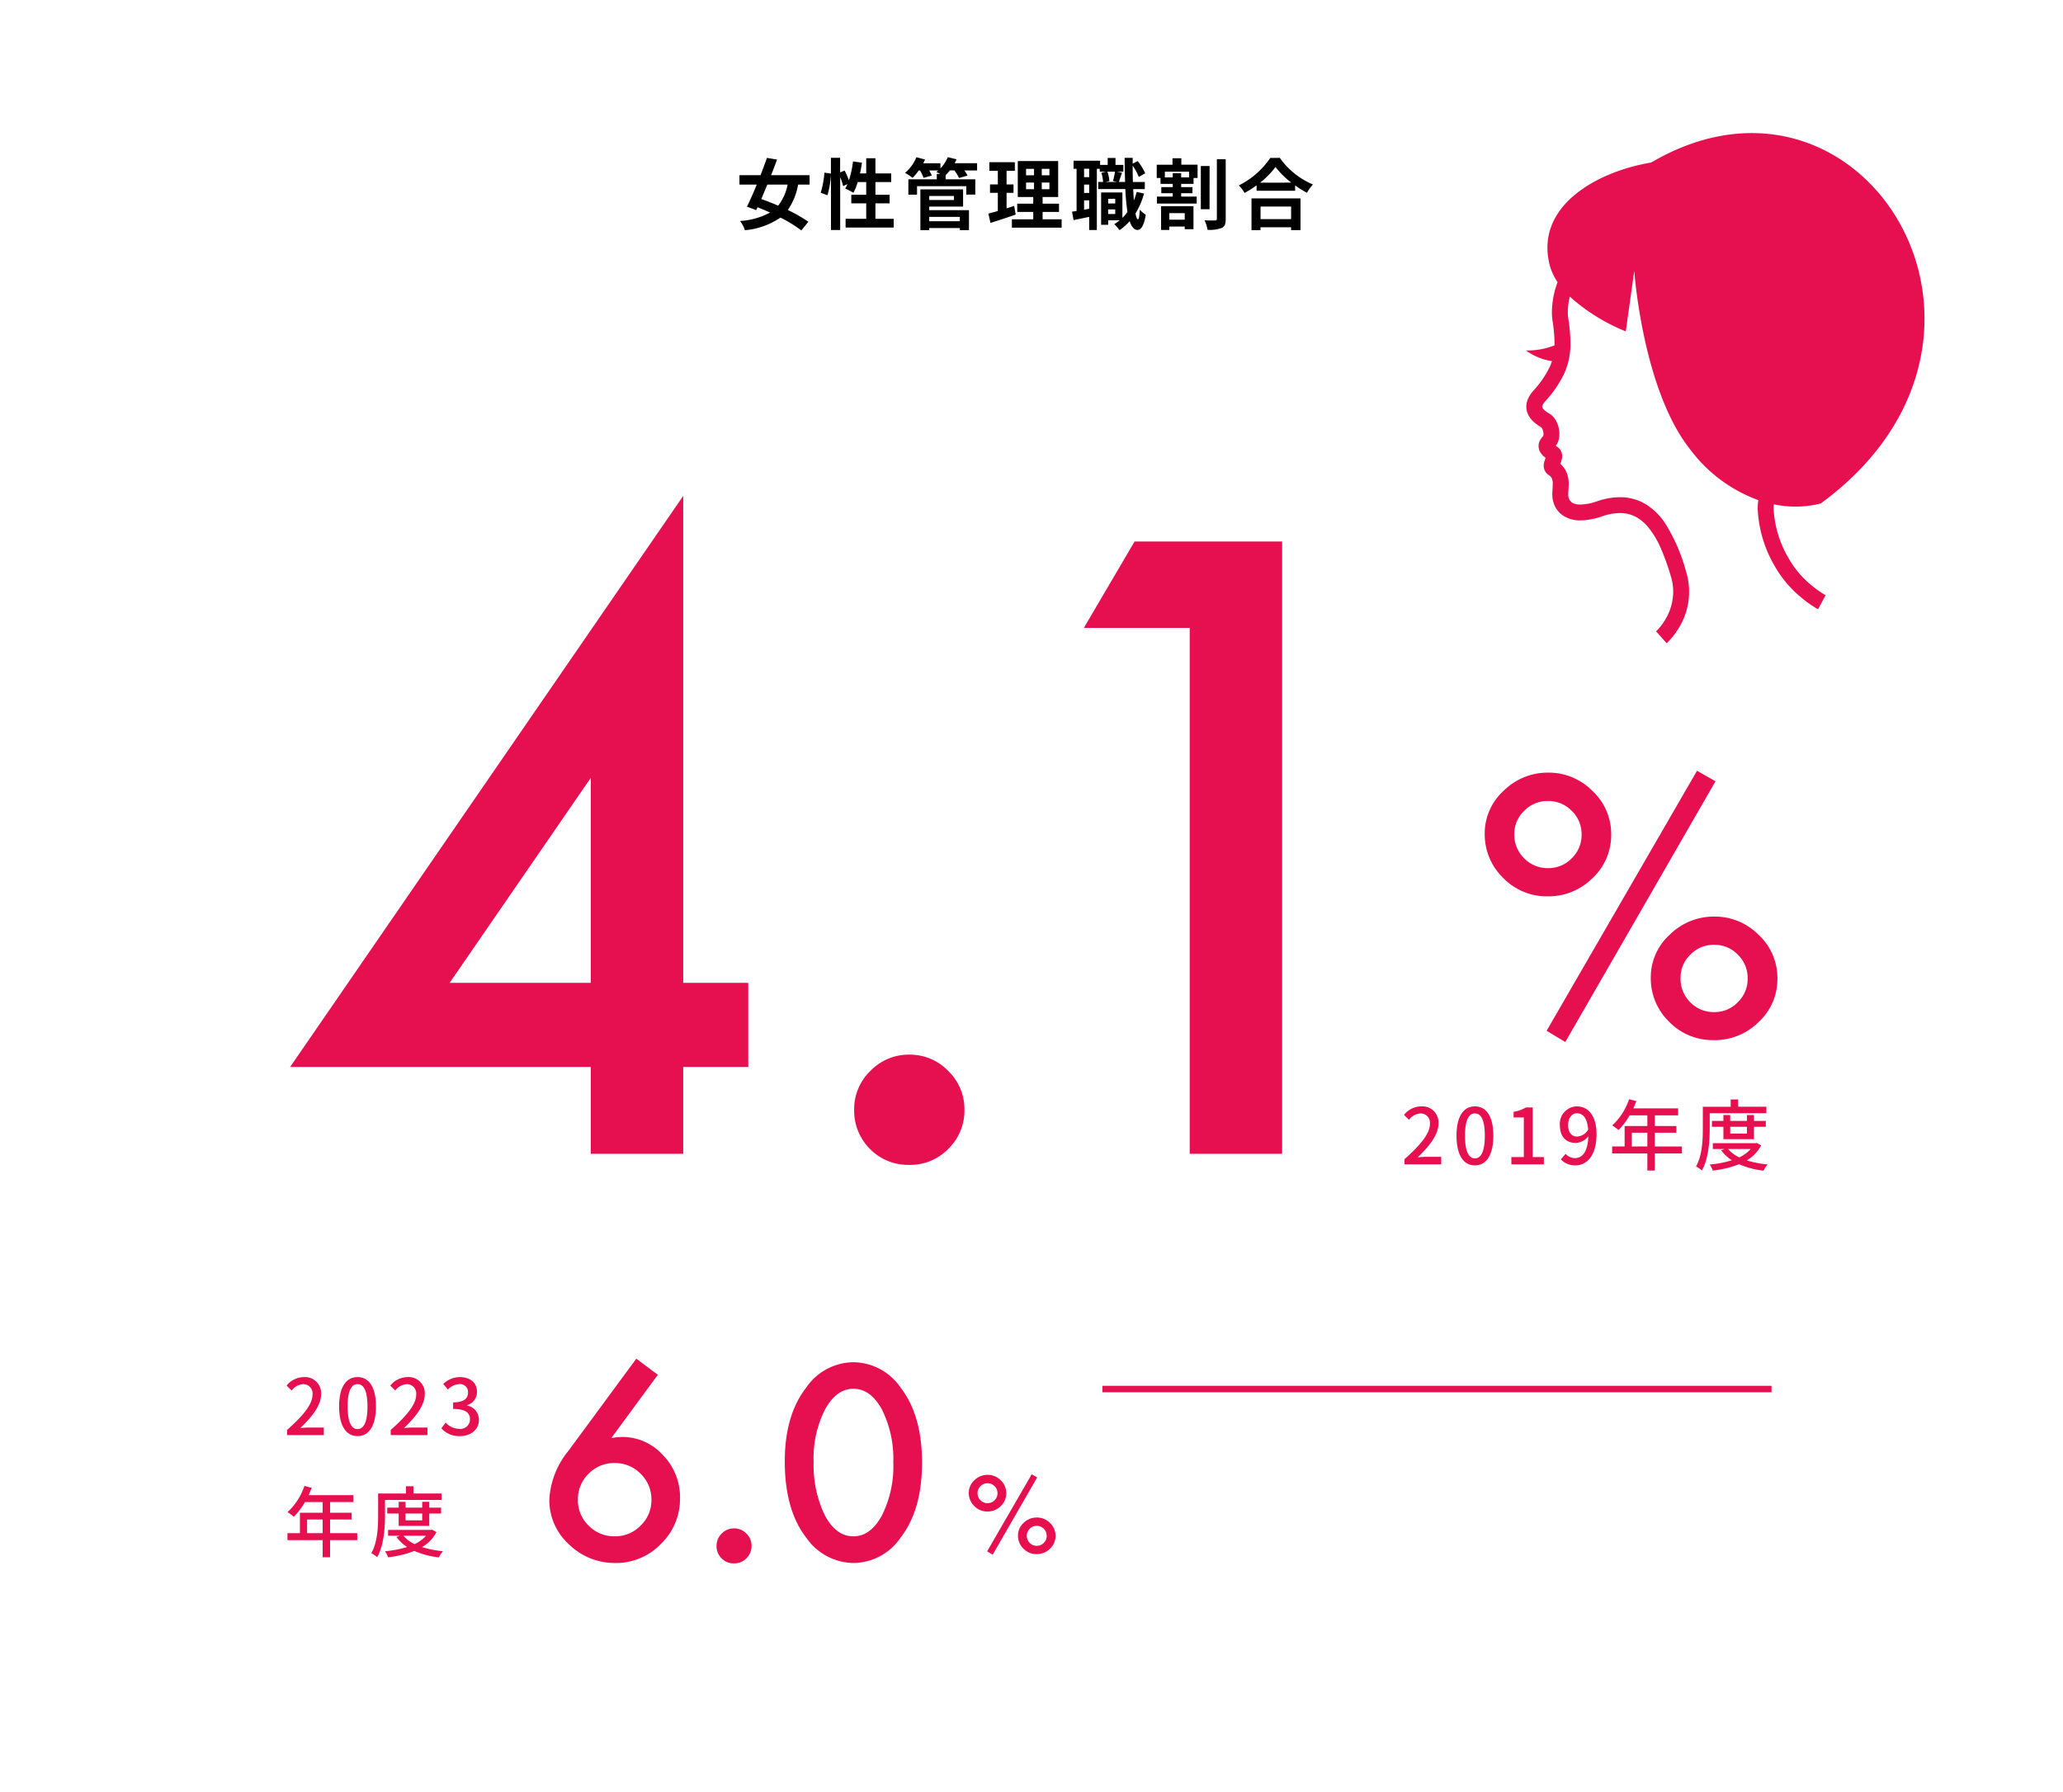 <svg xmlns="http://www.w3.org/2000/svg" width="320" height="278" viewBox="0 0 320 278">
  <g id="グループ_964" data-name="グループ 964" transform="translate(-28 -8487)">
    <rect id="長方形_845" data-name="長方形 845" width="320" height="278" transform="translate(28 8487)" fill="#fff"/>
    <path id="パス_12519" data-name="パス 12519" d="M-36.828-6.012A7.679,7.679,0,0,1-38.3-2.736c-.9-.4-1.8-.744-2.616-1.032.3-.708.624-1.464.936-2.244Zm3.408,0V-7.464H-39.4c.336-.828.648-1.656.936-2.424l-1.572-.264c-.288.828-.636,1.752-1,2.688H-44.3v1.452h2.688c-.528,1.284-1.068,2.5-1.524,3.432l1.44.528.2-.444q.954.378,1.944.828A11.333,11.333,0,0,1-44.208-.36a4.811,4.811,0,0,1,.756,1.428A11.5,11.5,0,0,0-37.944-.888,20.328,20.328,0,0,1-34.7,1.1L-33.612-.24A21.821,21.821,0,0,0-36.8-2.064,9.99,9.99,0,0,0-35.2-6.012ZM-23.208-.7V-3.1h2.2V-4.428h-2.2V-6.4h2.448V-7.74h-2.448v-2.352h-1.428V-7.74h-.96c.12-.54.216-1.1.3-1.668L-26.688-9.6a14.524,14.524,0,0,1-.636,2.928,13.759,13.759,0,0,0-.66-1.512l-.7.288v-2.268h-1.428v2.448l-1.008-.144A14.262,14.262,0,0,1-31.7-4.74l1.056.384a15.292,15.292,0,0,0,.54-3.18v8.58h1.428v-8.2a8.344,8.344,0,0,1,.456,1.38l.684-.312c-.12.252-.24.48-.36.7a12.619,12.619,0,0,1,1.272.648A8.2,8.2,0,0,0-25.956-6.4h1.32v1.968h-2.316V-3.1h2.316V-.7h-3.2V.66h7.464V-.7ZM-10.116-1v.672h-4.752V-1Zm-.912-3.24v.624h-3.84v-.624Zm-3.84,1.644h5.256V-5.268h-6.624V1.056h1.368V.732h4.752v.324H-8.7v-3.1h-6.168ZM-7.44-9.324h-3.48q.162-.306.288-.612l-1.356-.324a5.532,5.532,0,0,1-1.14,1.74v-.8h-2.664c.1-.192.192-.384.276-.576l-1.332-.36a6.442,6.442,0,0,1-1.764,2.436,7.507,7.507,0,0,1,1.164.768,8.863,8.863,0,0,0,.96-1.152h.2a6.816,6.816,0,0,1,.54,1.152l1.284-.36a6.05,6.05,0,0,0-.4-.792h1.4c-.1.084-.2.168-.3.24.156.072.384.18.6.3h-.528v.84H-18.1v2.376h1.344V-5.76h7.644v1.308h1.392V-6.828h-4.6v-.648a6.6,6.6,0,0,0,.66-.732h.7a7.074,7.074,0,0,1,.72,1.176l1.32-.372a6.037,6.037,0,0,0-.5-.8h1.98ZM-1.692-2.7c-.384.132-.78.252-1.176.372v-2.4h1.08V-6.036h-1.08V-8.148h1.284V-9.48h-3.96v1.332h1.32v2.112H-5.436v1.308h1.212v2.82c-.552.156-1.044.288-1.464.4L-5.364-.06c1.152-.372,2.592-.828,3.912-1.3ZM.156-6.324H1.392v1.032H.156Zm0-2.124H1.392v1H.156Zm3.624,1H2.592v-1H3.78Zm0,2.16H2.592V-6.324H3.78ZM2.724-.624v-1.14H5.268V-3.048H2.724V-4.08H5.136V-9.66H-1.128v5.58h2.4v1.032H-1.212v1.284H1.272v1.14H-2.04v1.3H5.676v-1.3ZM12.888-1.44v-.72h1.1v.72Zm1.1-2.364v.72h-1.1V-3.8Zm-.036-4.212a11.553,11.553,0,0,1-.312,1.452l.624.144H12.54l.54-.132a5.348,5.348,0,0,0-.312-1.464Zm-4.008.852H9.156v-1.3h.792ZM9.156-2.112V-3.564h.792v1.308Zm.792-2.6H9.156v-1.3h.792Zm7.368-.156a11.327,11.327,0,0,1-.432,1.32q-.072-.81-.108-1.764h1.8v-1.1H16.728c-.024-.8-.036-1.644-.036-2.532A8.23,8.23,0,0,1,17.64-7.2l1-.552A7.991,7.991,0,0,0,17.46-9.66l-.768.408v-.9H15.444c.012,1.332.036,2.58.072,3.732h-.96c.132-.384.3-.924.48-1.44l-.816-.156h1.032V-9.06H14.028v-1.08H12.816v1.08H11.64v-.648H7.524V-8.46h.468v6.54c-.252.048-.492.084-.708.108L7.524-.5c.72-.144,1.572-.324,2.424-.5V1.044h1.188v-9.5h.456v.444h.948l-.7.168a6.445,6.445,0,0,1,.264,1.428h-.756v1.1h4.212a31.766,31.766,0,0,0,.324,3.552A6.553,6.553,0,0,1,15.1-.84V-4.788H11.8V.228h1.092v-.7h1.8a7.225,7.225,0,0,1-.852.6,6.413,6.413,0,0,1,.816.936,8.29,8.29,0,0,0,1.572-1.4c.288.876.684,1.356,1.224,1.368.408,0,.972-.42,1.272-2.364a4.174,4.174,0,0,1-.924-.792c-.048.948-.144,1.5-.288,1.5s-.276-.336-.384-.912A11.8,11.8,0,0,0,18.456-4.62Zm7.452,3.288v1.02H22.38v-1.02ZM21.1,1.032H22.38V.5h2.388V.912h1.356V-2.652H21.1Zm4.344-8.16H24.216v-.648H22.908v.648H21.684v-.888H25.44Zm-1.2-2.964H22.872v1H20.424v2.064h.588v.912h1.9v.5H21.132v.948h1.776v.516H20.46V-3.06h6.168V-4.152H24.216v-.516h1.752v-.948H24.216v-.5h1.92v-.912h.624V-9.1H24.24Zm4.38,1.2H27.264v6.708H28.62Zm1.128-1.056v9.24c0,.192-.084.264-.288.264-.24,0-.924.012-1.62-.024a5.846,5.846,0,0,1,.468,1.476A5.278,5.278,0,0,0,30.5.72c.48-.228.624-.624.624-1.416V-9.948ZM41.268-2.6V-.648h-4.74V-2.6Zm-6.144,3.66h1.4V.612h4.74v.444h1.464v-4.92H35.124Zm1.332-7.368a12.261,12.261,0,0,0,2.388-2.436A13.146,13.146,0,0,0,41.3-6.312Zm1.584-3.84A12.7,12.7,0,0,1,33.156-5.88a5.827,5.827,0,0,1,.9,1.164,16.719,16.719,0,0,0,1.86-1.176v.84h5.976V-5.88a14.394,14.394,0,0,0,1.836,1.14,6.975,6.975,0,0,1,.924-1.284,12.055,12.055,0,0,1-5.136-4.128Z" transform="translate(187 8521.646)"/>
    <g id="グループ_886" data-name="グループ 886" transform="translate(-798 2209)">
      <path id="パス_12306" data-name="パス 12306" d="M-30.023-26.517h10.09v13.043h-10.09V0H-44.358V-13.474H-90.993l60.97-88.594Zm-14.335,0V-58.324l-21.9,31.808ZM-3.507-6.891A8.158,8.158,0,0,1-.984-12.858a8.228,8.228,0,0,1,6.029-2.522,8.228,8.228,0,0,1,6.029,2.522A8.228,8.228,0,0,1,13.6-6.829,8.3,8.3,0,0,1,11.074-.738,8.2,8.2,0,0,1,5.045,1.723,8.273,8.273,0,0,1-1.046-.738,8.347,8.347,0,0,1-3.507-6.891ZM48.542-81.58H32.115L39.99-94.992H62.877V0H48.542Z" transform="translate(962 6457)" fill="#e61050"/>
      <path id="パス_12303" data-name="パス 12303" d="M15.7-31.211l3.34,2.5-7.207,9.8q.586-.078,1-.117t.645-.039a8.471,8.471,0,0,1,6.348,2.813A9.311,9.311,0,0,1,22.48-9.57a9.7,9.7,0,0,1-2.969,7.109A9.667,9.667,0,0,1,12.422.488a10.15,10.15,0,0,1-7.187-2.91A9.247,9.247,0,0,1,2.207-9.316a12.978,12.978,0,0,1,2.949-7.578ZM18.047-9.277a5.525,5.525,0,0,0-1.66-4.062,5.511,5.511,0,0,0-4.043-1.68A5.5,5.5,0,0,0,8.3-13.359a5.479,5.479,0,0,0-1.66,4.023A5.479,5.479,0,0,0,8.3-5.312a5.525,5.525,0,0,0,4.063,1.66,5.457,5.457,0,0,0,4-1.66A5.422,5.422,0,0,0,18.047-9.277Zm10.1,7.09a2.59,2.59,0,0,1,.8-1.895,2.612,2.612,0,0,1,1.914-.8,2.612,2.612,0,0,1,1.914.8,2.612,2.612,0,0,1,.8,1.914,2.635,2.635,0,0,1-.8,1.934,2.6,2.6,0,0,1-1.914.781,2.626,2.626,0,0,1-1.934-.781A2.65,2.65,0,0,1,28.145-2.187ZM38.73-15.273q0-7.207,3.359-11.5a8.955,8.955,0,0,1,7.285-3.887,8.955,8.955,0,0,1,7.285,3.887q3.359,4.3,3.359,11.7Q60.02-7.7,56.66-3.4A8.939,8.939,0,0,1,49.395.488,9.042,9.042,0,0,1,42.09-3.4Q38.73-7.7,38.73-15.273Zm4.473.02a17.869,17.869,0,0,0,1.738,8.34q1.738,3.262,4.434,3.262,2.676,0,4.434-3.262A17.04,17.04,0,0,0,55.566-15.1a17.158,17.158,0,0,0-1.758-8.2q-1.758-3.242-4.434-3.242-2.656,0-4.414,3.242A16.648,16.648,0,0,0,43.2-15.254Z" transform="translate(909 6520)" fill="#e61050"/>
      <path id="パス_12305" data-name="パス 12305" d="M-22.7-31.667a8.934,8.934,0,0,1,2.927-6.645,9.711,9.711,0,0,1,6.882-2.821,9.52,9.52,0,0,1,6.908,2.848,9.087,9.087,0,0,1,2.9,6.75,9.117,9.117,0,0,1-2.9,6.776,9.66,9.66,0,0,1-6.987,2.821,9.389,9.389,0,0,1-6.882-2.874A9.4,9.4,0,0,1-22.7-31.667Zm4.588.079a5.092,5.092,0,0,0,1.529,3.744,5.061,5.061,0,0,0,3.718,1.529A5,5,0,0,0-9.2-27.844a5.03,5.03,0,0,0,1.529-3.691A5,5,0,0,0-9.2-35.2a5.03,5.03,0,0,0-3.691-1.529A5.03,5.03,0,0,0-16.585-35.2,4.94,4.94,0,0,0-18.114-31.588ZM10.23-41.423,13.1-39.788-10.2.659l-2.9-1.74ZM3.059-9.36a8.906,8.906,0,0,1,2.927-6.618A9.711,9.711,0,0,1,12.867-18.8,9.551,9.551,0,0,1,19.8-15.952,9.087,9.087,0,0,1,22.7-9.2a9.023,9.023,0,0,1-2.927,6.776A9.65,9.65,0,0,1,12.788.369,9.432,9.432,0,0,1,5.906-2.479,9.376,9.376,0,0,1,3.059-9.36Zm4.614.105a5.138,5.138,0,0,0,1.5,3.744,5.061,5.061,0,0,0,3.718,1.529,4.944,4.944,0,0,0,3.665-1.529A5.03,5.03,0,0,0,18.088-9.2a5.03,5.03,0,0,0-1.529-3.691,4.974,4.974,0,0,0-3.691-1.529A5,5,0,0,0,9.2-12.894,4.969,4.969,0,0,0,7.673-9.255Z" transform="translate(1079 6439)" fill="#e61050"/>
      <path id="パス_12304" data-name="パス 12304" d="M-6.727-9.383a2.647,2.647,0,0,1,.867-1.969,2.877,2.877,0,0,1,2.039-.836,2.821,2.821,0,0,1,2.047.844,2.692,2.692,0,0,1,.859,2,2.7,2.7,0,0,1-.859,2.008,2.862,2.862,0,0,1-2.07.836,2.782,2.782,0,0,1-2.039-.852A2.786,2.786,0,0,1-6.727-9.383Zm1.359.023A1.509,1.509,0,0,0-4.914-8.25a1.5,1.5,0,0,0,1.1.453A1.481,1.481,0,0,0-2.727-8.25a1.49,1.49,0,0,0,.453-1.094,1.481,1.481,0,0,0-.453-1.086,1.49,1.49,0,0,0-1.094-.453,1.49,1.49,0,0,0-1.094.453A1.464,1.464,0,0,0-5.367-9.359Zm8.4-2.914.852.484L-3.023.2-3.883-.32ZM.906-2.773a2.639,2.639,0,0,1,.867-1.961A2.877,2.877,0,0,1,3.813-5.57a2.83,2.83,0,0,1,2.055.844,2.692,2.692,0,0,1,.859,2A2.673,2.673,0,0,1,5.859-.719a2.859,2.859,0,0,1-2.07.828A2.8,2.8,0,0,1,1.75-.734,2.778,2.778,0,0,1,.906-2.773Zm1.367.031a1.522,1.522,0,0,0,.445,1.109,1.5,1.5,0,0,0,1.1.453,1.465,1.465,0,0,0,1.086-.453,1.49,1.49,0,0,0,.453-1.094A1.49,1.49,0,0,0,4.906-3.82a1.474,1.474,0,0,0-1.094-.453,1.481,1.481,0,0,0-1.086.453A1.472,1.472,0,0,0,2.273-2.742Z" transform="translate(983 6519)" fill="#e61050"/>
      <path id="パス_12520" data-name="パス 12520" d="M-28.152,0h5.7V-1.176H-24.66c-.432,0-.984.036-1.44.084,1.872-1.788,3.228-3.552,3.228-5.256A2.5,2.5,0,0,0-25.536-9a3.466,3.466,0,0,0-2.688,1.32l.78.768A2.4,2.4,0,0,1-25.7-7.9a1.44,1.44,0,0,1,1.5,1.62c0,1.452-1.344,3.168-3.948,5.472ZM-17.22.156c1.728,0,2.856-1.536,2.856-4.608C-14.364-7.5-15.492-9-17.22-9s-2.856,1.488-2.856,4.548S-18.96.156-17.22.156Zm0-1.092c-.9,0-1.536-.96-1.536-3.516,0-2.532.636-3.456,1.536-3.456s1.536.924,1.536,3.456C-15.684-1.9-16.32-.936-17.22-.936ZM-11.568,0h5.04V-1.14H-8.256V-8.832H-9.3a5.425,5.425,0,0,1-1.92.672v.876h1.584V-1.14h-1.932ZM-1.332-4.32c-.924,0-1.428-.648-1.428-1.776,0-1.152.6-1.836,1.356-1.836.96,0,1.62.792,1.752,2.532A2.118,2.118,0,0,1-1.332-4.32ZM-3.9-.78A3.031,3.031,0,0,0-1.644.156c1.7,0,3.288-1.392,3.288-4.872C1.644-7.632.276-9-1.416-9A2.7,2.7,0,0,0-4.044-6.1c0,1.848,1,2.772,2.472,2.772A2.655,2.655,0,0,0,.372-4.356C.288-1.836-.636-.972-1.7-.972a1.969,1.969,0,0,1-1.452-.66Zm11.016-2V-4.908H9.528v2.124Zm7.776,0H10.68V-4.908h3.348V-5.952H10.68V-7.608H14.3v-1.08H7.356c.156-.36.324-.756.468-1.128l-1.128-.3A9.709,9.709,0,0,1,4.08-6.048a8.874,8.874,0,0,1,.972.72A10.917,10.917,0,0,0,6.78-7.608H9.528v1.656H6v3.168H4.068V-1.7h5.46V.948H10.68V-1.7h4.212ZM19.2-7.944h8.784v-1H23.616v-1.128H22.452V-8.94h-4.32v3.384c0,1.74-.084,4.176-1.056,5.88a5.051,5.051,0,0,1,.912.612C19.032-.888,19.2-3.672,19.2-5.556Zm5.772,2.112v1.056H22.38V-5.832Zm1.092,1.92v-1.92H27.9v-.912H26.064v-.912H24.972v.912H22.38v-.912H21.324v.912H19.548v.912h1.776v1.92Zm-.5,1.524a5.531,5.531,0,0,1-1.776,1.3,5.162,5.162,0,0,1-1.74-1.3Zm.936-.936-.2.036H19.68v.9h1.836l-.54.2A6.388,6.388,0,0,0,22.632-.636,16.731,16.731,0,0,1,19.2.024a3.421,3.421,0,0,1,.468.936,15.753,15.753,0,0,0,4.08-.984,13.58,13.58,0,0,0,3.8,1A3.974,3.974,0,0,1,28.2.012a15.778,15.778,0,0,1-3.252-.636A5.788,5.788,0,0,0,27.18-2.952Z" transform="translate(1072 6458.646)" fill="#e61050"/>
      <path id="パス_82" data-name="パス 82" d="M0,0H103.787" transform="translate(997 6493.5)" fill="none" stroke="#e61050" stroke-width="1"/>
      <path id="パス_12521" data-name="パス 12521" d="M.528,0h5.7V-1.176H4.02c-.432,0-.984.036-1.44.084C4.452-2.88,5.808-4.644,5.808-6.348A2.5,2.5,0,0,0,3.144-9,3.466,3.466,0,0,0,.456-7.68l.78.768A2.4,2.4,0,0,1,2.976-7.9a1.44,1.44,0,0,1,1.5,1.62C4.476-4.824,3.132-3.108.528-.8ZM11.46.156c1.728,0,2.856-1.536,2.856-4.608C14.316-7.5,13.188-9,11.46-9S8.6-7.512,8.6-4.452,9.72.156,11.46.156Zm0-1.092c-.9,0-1.536-.96-1.536-3.516,0-2.532.636-3.456,1.536-3.456S13-6.984,13-4.452C13-1.9,12.36-.936,11.46-.936ZM16.608,0h5.7V-1.176H20.1c-.432,0-.984.036-1.44.084,1.872-1.788,3.228-3.552,3.228-5.256A2.5,2.5,0,0,0,19.224-9a3.466,3.466,0,0,0-2.688,1.32l.78.768a2.4,2.4,0,0,1,1.74-.984,1.44,1.44,0,0,1,1.5,1.62c0,1.452-1.344,3.168-3.948,5.472ZM27.336.156c1.62,0,2.952-.936,2.952-2.532a2.236,2.236,0,0,0-1.824-2.208v-.06A2.135,2.135,0,0,0,29.988-6.72c0-1.464-1.116-2.28-2.7-2.28a3.722,3.722,0,0,0-2.532,1.068l.72.864a2.586,2.586,0,0,1,1.764-.84A1.236,1.236,0,0,1,28.6-6.624c0,.888-.576,1.548-2.316,1.548v1.02c1.992,0,2.616.636,2.616,1.62a1.483,1.483,0,0,1-1.68,1.464,2.854,2.854,0,0,1-2.088-.972l-.672.888A3.666,3.666,0,0,0,27.336.156Zm-23.7,15.06V13.092H6.048v2.124Zm7.776,0H7.2V13.092h3.348V12.048H7.2V10.392h3.624V9.312H3.876c.156-.36.324-.756.468-1.128l-1.128-.3A9.709,9.709,0,0,1,.6,11.952a8.874,8.874,0,0,1,.972.72A10.917,10.917,0,0,0,3.3,10.392H6.048v1.656H2.52v3.168H.588V16.3h5.46v2.652H7.2V16.3h4.212Zm4.308-5.16H24.5v-1H20.136V7.932H18.972V9.06h-4.32v3.384c0,1.74-.084,4.176-1.056,5.88a5.051,5.051,0,0,1,.912.612c1.044-1.824,1.212-4.608,1.212-6.492Zm5.772,2.112v1.056H18.9V12.168Zm1.092,1.92v-1.92H24.42v-.912H22.584v-.912H21.492v.912H18.9v-.912H17.844v.912H16.068v.912h1.776v1.92Zm-.5,1.524a5.531,5.531,0,0,1-1.776,1.3,5.162,5.162,0,0,1-1.74-1.3Zm.936-.936-.2.036H16.2v.9h1.836l-.54.2a6.388,6.388,0,0,0,1.656,1.548,16.731,16.731,0,0,1-3.432.66,3.421,3.421,0,0,1,.468.936,15.753,15.753,0,0,0,4.08-.984,13.58,13.58,0,0,0,3.8,1,3.974,3.974,0,0,1,.648-.96,15.778,15.778,0,0,1-3.252-.636A5.788,5.788,0,0,0,23.7,15.048Z" transform="translate(870 6500.646)" fill="#e61050"/>
    </g>
    <g id="グループ_889" data-name="グループ 889" transform="translate(208.655 8507.646)">
      <path id="パス_113" data-name="パス 113" d="M126.267,384.62h-.007l-1.165.392Z" transform="translate(-58.384 -325.159)" fill="#e61050"/>
      <path id="パス_114" data-name="パス 114" d="M88.014,315.2h0Z" transform="translate(-27.035 -266.474)" fill="#e61050"/>
      <path id="パス_115" data-name="パス 115" d="M101.767,57.465c35.1-25.71,6.564-72.184-26.294-52.9C66.711,6.045,57.51,11.485,59.7,20.385a8.78,8.78,0,0,0,1.246,2.747,13.649,13.649,0,0,0-.881,4.6,9.428,9.428,0,0,0,.1,1.4,23.072,23.072,0,0,1,.305,3.407c0,.136,0,.267-.008.4a11.474,11.474,0,0,1-4.431.788,9.263,9.263,0,0,0,4.043,1.652,8.247,8.247,0,0,1-.331.874,15.35,15.35,0,0,1-2.581,3.747,4.674,4.674,0,0,0-.784,1.192,3.085,3.085,0,0,0-.277,1.26,2.849,2.849,0,0,0,.331,1.327,3.985,3.985,0,0,0,1.071,1.251,8.342,8.342,0,0,0,.926.626,1.073,1.073,0,0,1,.207.367,1.922,1.922,0,0,1,.126.657.931.931,0,0,1-.038.29l-.023.055,0,0,0,0h0l0,0h0a2.636,2.636,0,0,0-.489.66,1.862,1.862,0,0,0,.038,1.8,2.865,2.865,0,0,0,.676.772c.058.048.109.085.162.128-.017.047-.035.1-.055.152-.046.128-.1.272-.145.445a2.468,2.468,0,0,0-.091.63,1.755,1.755,0,0,0,.171.762,1.664,1.664,0,0,0,.6.678l.053.034-.048-.03a1.186,1.186,0,0,1,.5.556,2.173,2.173,0,0,1,.125.838c0,.444-.067.98-.07,1.585a4.591,4.591,0,0,0,.034.578l0-.03,0,.032h0a4.12,4.12,0,0,0,.308,1.127,3.712,3.712,0,0,0,1.4,1.648,4.776,4.776,0,0,0,2.632.7,10.775,10.775,0,0,0,3.375-.64l.008,0a8.557,8.557,0,0,1,2.718-.5,5.19,5.19,0,0,1,2.787.768,6.8,6.8,0,0,1,1.654,1.475,14.275,14.275,0,0,1,1.987,3.387A37.976,37.976,0,0,1,78.5,68.7a8.373,8.373,0,0,1,.382,2.47,8.465,8.465,0,0,1-1.347,4.494,9.392,9.392,0,0,1-.93,1.245c-.126.142-.227.247-.3.314l-.073.069-.012.01,0,0,.479.532,1.167,1.313a10.768,10.768,0,0,0,1.76-2.172,10.658,10.658,0,0,0,1.236-9,27.2,27.2,0,0,0-3.3-7.543,9.911,9.911,0,0,0-2.878-2.813A7.66,7.66,0,0,0,70.6,56.492a10.986,10.986,0,0,0-3.509.626h0a8.3,8.3,0,0,1-2.594.512,2.8,2.8,0,0,1-1-.155,1.29,1.29,0,0,1-.649-.5,1.563,1.563,0,0,1-.235-.655,2.441,2.441,0,0,1-.014-.274c0-.373.069-.931.071-1.585a4.606,4.606,0,0,0-.317-1.79,3.565,3.565,0,0,0-.98-1.339l.047-.13c.047-.129.1-.275.146-.449a2.476,2.476,0,0,0,.089-.634,1.779,1.779,0,0,0-.147-.718,1.663,1.663,0,0,0-.535-.672l-.3-.22a2.684,2.684,0,0,0,.393-.763,3.42,3.42,0,0,0,.162-1.063,4.387,4.387,0,0,0-.365-1.728,3.66,3.66,0,0,0-.444-.761,2.584,2.584,0,0,0-.709-.646h0c-.146-.086-.3-.181-.453-.285a2.5,2.5,0,0,1-.552-.488.812.812,0,0,1-.114-.19.34.34,0,0,1-.025-.13.629.629,0,0,1,.067-.262,2.3,2.3,0,0,1,.382-.563A17.65,17.65,0,0,0,62,37.263a11.212,11.212,0,0,0,.942-4.718,25.628,25.628,0,0,0-.333-3.777,6.742,6.742,0,0,1-.075-1.032,10.111,10.111,0,0,1,.309-2.364,29.477,29.477,0,0,0,8.683,5.393l1.314-9.393S74.12,39.739,81.5,49.059a23.017,23.017,0,0,0,10.589,7.889,8.371,8.371,0,0,0-.1,1.33,19.072,19.072,0,0,0,2.508,8.664,17.442,17.442,0,0,0,4.312,5.164,17.17,17.17,0,0,0,2.538,1.773l.983-1.819.194-.355a15.253,15.253,0,0,1-2.2-1.552,14.964,14.964,0,0,1-3.644-4.369,16.675,16.675,0,0,1-2.222-7.506,6.611,6.611,0,0,1,.035-.686A15.955,15.955,0,0,0,101.767,57.465Z" transform="translate(0 0)" fill="#e61050"/>
    </g>
  </g>
</svg>
